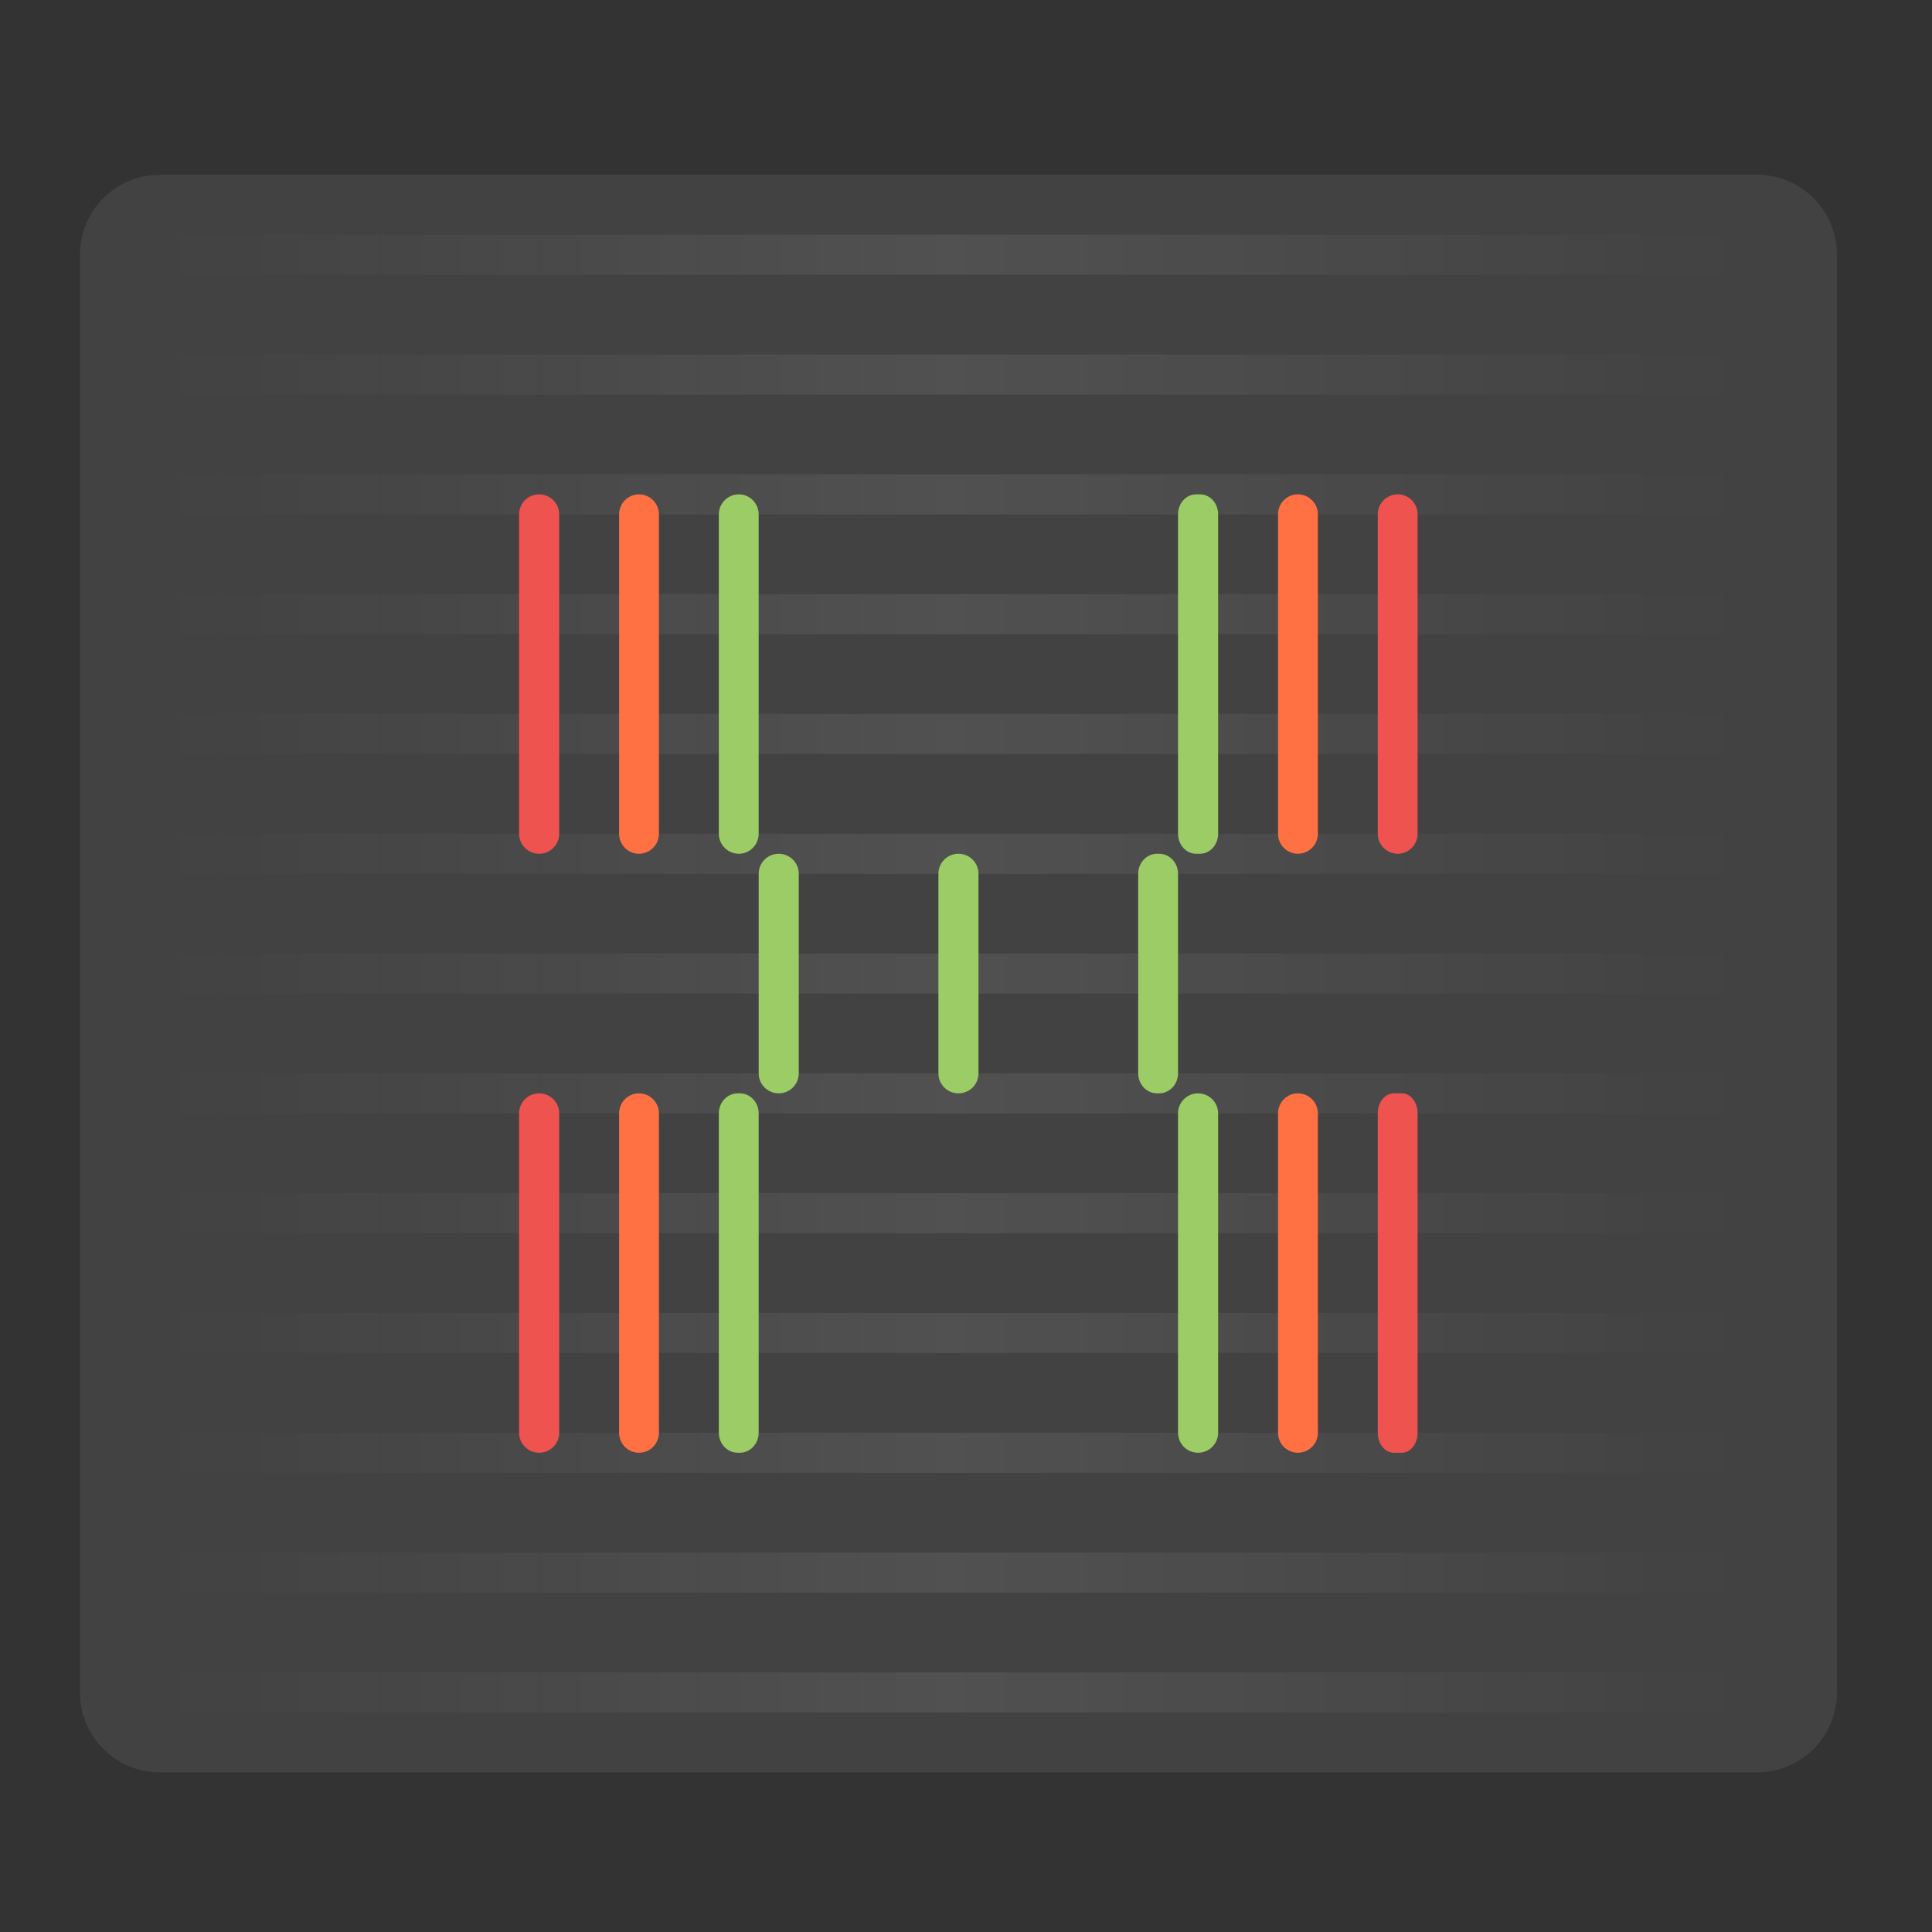 <?xml version="1.0" encoding="UTF-8"?>
<svg xmlns="http://www.w3.org/2000/svg" xmlns:xlink="http://www.w3.org/1999/xlink" width="32px" height="32px" viewBox="0 0 32 32" version="1.1">
<rect x="0" y="0" width="32" height="32" fill="#333333" stroke="none"/>
<defs>
<linearGradient id="linear0" gradientUnits="userSpaceOnUse" x1="42.333" y1="43" x2="465.667" y2="43" gradientTransform="matrix(0.062,0,0,0.062,0,13.438)">
<stop offset="0" style="stop-color:rgb(97.255%,97.255%,97.255%);stop-opacity:0;"/>
<stop offset="0.5" style="stop-color:rgb(100%,100%,100%);stop-opacity:0.078;"/>
<stop offset="1" style="stop-color:rgb(99.608%,99.608%,99.608%);stop-opacity:0;"/>
</linearGradient>
</defs>
<g id="surface1">
<path style=" stroke:none;fill-rule:nonzero;fill:rgb(25.882%,25.882%,25.882%);fill-opacity:1;" d="M 2.645 2.895 L 29.105 2.895 C 29.836 2.895 30.426 3.488 30.426 4.219 L 30.426 28.031 C 30.426 28.762 29.836 29.355 29.105 29.355 L 2.645 29.355 C 1.914 29.355 1.324 28.762 1.324 28.031 L 1.324 4.219 C 1.324 3.488 1.914 2.895 2.645 2.895 Z M 2.645 2.895 "/>
<path style=" stroke:none;fill-rule:nonzero;fill:url(#linear0);" d="M 2.645 3.887 L 2.645 4.551 L 29.105 4.551 L 29.105 3.887 Z M 2.645 5.871 L 2.645 6.535 L 29.105 6.535 L 29.105 5.871 Z M 2.645 7.855 L 2.645 8.52 L 29.105 8.52 L 29.105 7.855 Z M 2.645 9.84 L 2.645 10.504 L 29.105 10.504 L 29.105 9.84 Z M 2.645 11.824 L 2.645 12.488 L 29.105 12.488 L 29.105 11.824 Z M 2.645 13.809 L 2.645 14.473 L 29.105 14.473 L 29.105 13.809 Z M 2.645 15.793 L 2.645 16.457 L 29.105 16.457 L 29.105 15.793 Z M 2.645 17.777 L 2.645 18.441 L 29.105 18.441 L 29.105 17.777 Z M 2.645 19.762 L 2.645 20.426 L 29.105 20.426 L 29.105 19.762 Z M 2.645 21.746 L 2.645 22.41 L 29.105 22.41 L 29.105 21.746 Z M 2.645 23.73 L 2.645 24.395 L 29.105 24.395 L 29.105 23.73 Z M 2.645 25.715 L 2.645 26.379 L 29.105 26.379 L 29.105 25.715 Z M 2.645 27.699 L 2.645 28.363 L 29.105 28.363 L 29.105 27.699 Z M 2.645 27.699 "/>
<path style=" stroke:none;fill-rule:nonzero;fill:rgb(61.176%,80%,39.608%);fill-opacity:1;" d="M 15.875 14.141 C 16.059 14.141 16.207 14.289 16.207 14.473 L 16.207 17.777 C 16.207 17.961 16.059 18.109 15.875 18.109 C 15.691 18.109 15.543 17.961 15.543 17.777 L 15.543 14.473 C 15.543 14.289 15.691 14.141 15.875 14.141 Z M 15.875 14.141 "/>
<path style=" stroke:none;fill-rule:nonzero;fill:rgb(61.176%,80%,39.608%);fill-opacity:1;" d="M 19.164 14.141 L 19.199 14.141 C 19.371 14.141 19.512 14.289 19.512 14.473 L 19.512 17.777 C 19.512 17.961 19.371 18.109 19.199 18.109 L 19.164 18.109 C 18.992 18.109 18.852 17.961 18.852 17.777 L 18.852 14.473 C 18.852 14.289 18.992 14.141 19.164 14.141 Z M 19.164 14.141 "/>
<path style=" stroke:none;fill-rule:nonzero;fill:rgb(61.176%,80%,39.608%);fill-opacity:1;" d="M 12.898 14.141 C 13.082 14.141 13.23 14.289 13.23 14.473 L 13.23 17.777 C 13.23 17.961 13.082 18.109 12.898 18.109 C 12.715 18.109 12.566 17.961 12.566 17.777 L 12.566 14.473 C 12.566 14.289 12.715 14.141 12.898 14.141 Z M 12.898 14.141 "/>
<path style=" stroke:none;fill-rule:nonzero;fill:rgb(61.176%,80%,39.608%);fill-opacity:1;" d="M 12.238 8.188 C 12.418 8.188 12.566 8.336 12.566 8.52 L 12.566 13.809 C 12.566 13.992 12.418 14.141 12.238 14.141 C 12.055 14.141 11.906 13.992 11.906 13.809 L 11.906 8.52 C 11.906 8.336 12.055 8.188 12.238 8.188 Z M 12.238 8.188 "/>
<path style=" stroke:none;fill-rule:nonzero;fill:rgb(61.176%,80%,39.608%);fill-opacity:1;" d="M 12.219 18.109 L 12.254 18.109 C 12.426 18.109 12.566 18.258 12.566 18.441 L 12.566 23.73 C 12.566 23.914 12.426 24.062 12.254 24.062 L 12.219 24.062 C 12.047 24.062 11.906 23.914 11.906 23.73 L 11.906 18.441 C 11.906 18.258 12.047 18.109 12.219 18.109 Z M 12.219 18.109 "/>
<path style=" stroke:none;fill-rule:nonzero;fill:rgb(100%,43.922%,26.275%);fill-opacity:1;" d="M 10.582 18.109 C 10.766 18.109 10.914 18.258 10.914 18.441 L 10.914 23.73 C 10.914 23.914 10.766 24.062 10.582 24.062 C 10.402 24.062 10.254 23.914 10.254 23.73 L 10.254 18.441 C 10.254 18.258 10.402 18.109 10.582 18.109 Z M 10.582 18.109 "/>
<path style=" stroke:none;fill-rule:nonzero;fill:rgb(93.725%,32.549%,31.373%);fill-opacity:1;" d="M 8.93 18.109 C 9.113 18.109 9.262 18.258 9.262 18.441 L 9.262 23.73 C 9.262 23.914 9.113 24.062 8.93 24.062 C 8.746 24.062 8.598 23.914 8.598 23.73 L 8.598 18.441 C 8.598 18.258 8.746 18.109 8.93 18.109 Z M 8.93 18.109 "/>
<path style=" stroke:none;fill-rule:nonzero;fill:rgb(100%,43.922%,26.275%);fill-opacity:1;" d="M 10.582 8.188 C 10.766 8.188 10.914 8.336 10.914 8.52 L 10.914 13.809 C 10.914 13.992 10.766 14.141 10.582 14.141 C 10.402 14.141 10.254 13.992 10.254 13.809 L 10.254 8.52 C 10.254 8.336 10.402 8.188 10.582 8.188 Z M 10.582 8.188 "/>
<path style=" stroke:none;fill-rule:nonzero;fill:rgb(93.725%,32.549%,31.373%);fill-opacity:1;" d="M 8.93 8.188 C 9.113 8.188 9.262 8.336 9.262 8.52 L 9.262 13.809 C 9.262 13.992 9.113 14.141 8.93 14.141 C 8.746 14.141 8.598 13.992 8.598 13.809 L 8.598 8.52 C 8.598 8.336 8.746 8.188 8.93 8.188 Z M 8.93 8.188 "/>
<path style=" stroke:none;fill-rule:nonzero;fill:rgb(93.725%,32.549%,31.373%);fill-opacity:1;" d="M 23.152 8.188 C 23.332 8.188 23.48 8.336 23.48 8.52 L 23.48 13.809 C 23.48 13.992 23.332 14.141 23.152 14.141 C 22.969 14.141 22.82 13.992 22.82 13.809 L 22.82 8.52 C 22.82 8.336 22.969 8.188 23.152 8.188 Z M 23.152 8.188 "/>
<path style=" stroke:none;fill-rule:nonzero;fill:rgb(93.725%,32.549%,31.373%);fill-opacity:1;" d="M 23.086 18.109 L 23.219 18.109 C 23.363 18.109 23.48 18.258 23.48 18.441 L 23.48 23.73 C 23.48 23.914 23.363 24.062 23.219 24.062 L 23.086 24.062 C 22.938 24.062 22.82 23.914 22.82 23.73 L 22.82 18.441 C 22.82 18.258 22.938 18.109 23.086 18.109 Z M 23.086 18.109 "/>
<path style=" stroke:none;fill-rule:nonzero;fill:rgb(100%,43.922%,26.275%);fill-opacity:1;" d="M 21.496 18.109 C 21.68 18.109 21.828 18.258 21.828 18.441 L 21.828 23.73 C 21.828 23.914 21.68 24.062 21.496 24.062 C 21.316 24.062 21.168 23.914 21.168 23.73 L 21.168 18.441 C 21.168 18.258 21.316 18.109 21.496 18.109 Z M 21.496 18.109 "/>
<path style=" stroke:none;fill-rule:nonzero;fill:rgb(61.176%,80%,39.608%);fill-opacity:1;" d="M 19.844 18.109 C 20.027 18.109 20.176 18.258 20.176 18.441 L 20.176 23.73 C 20.176 23.914 20.027 24.062 19.844 24.062 C 19.66 24.062 19.512 23.914 19.512 23.73 L 19.512 18.441 C 19.512 18.258 19.66 18.109 19.844 18.109 Z M 19.844 18.109 "/>
<path style=" stroke:none;fill-rule:nonzero;fill:rgb(100%,43.922%,26.275%);fill-opacity:1;" d="M 21.496 8.188 C 21.68 8.188 21.828 8.336 21.828 8.52 L 21.828 13.809 C 21.828 13.992 21.68 14.141 21.496 14.141 C 21.316 14.141 21.168 13.992 21.168 13.809 L 21.168 8.52 C 21.168 8.336 21.316 8.188 21.496 8.188 Z M 21.496 8.188 "/>
<path style=" stroke:none;fill-rule:nonzero;fill:rgb(61.176%,80%,39.608%);fill-opacity:1;" d="M 19.812 8.188 L 19.875 8.188 C 20.043 8.188 20.176 8.336 20.176 8.52 L 20.176 13.809 C 20.176 13.992 20.043 14.141 19.875 14.141 L 19.812 14.141 C 19.645 14.141 19.512 13.992 19.512 13.809 L 19.512 8.52 C 19.512 8.336 19.645 8.188 19.812 8.188 Z M 19.812 8.188 "/>
</g>
</svg>
